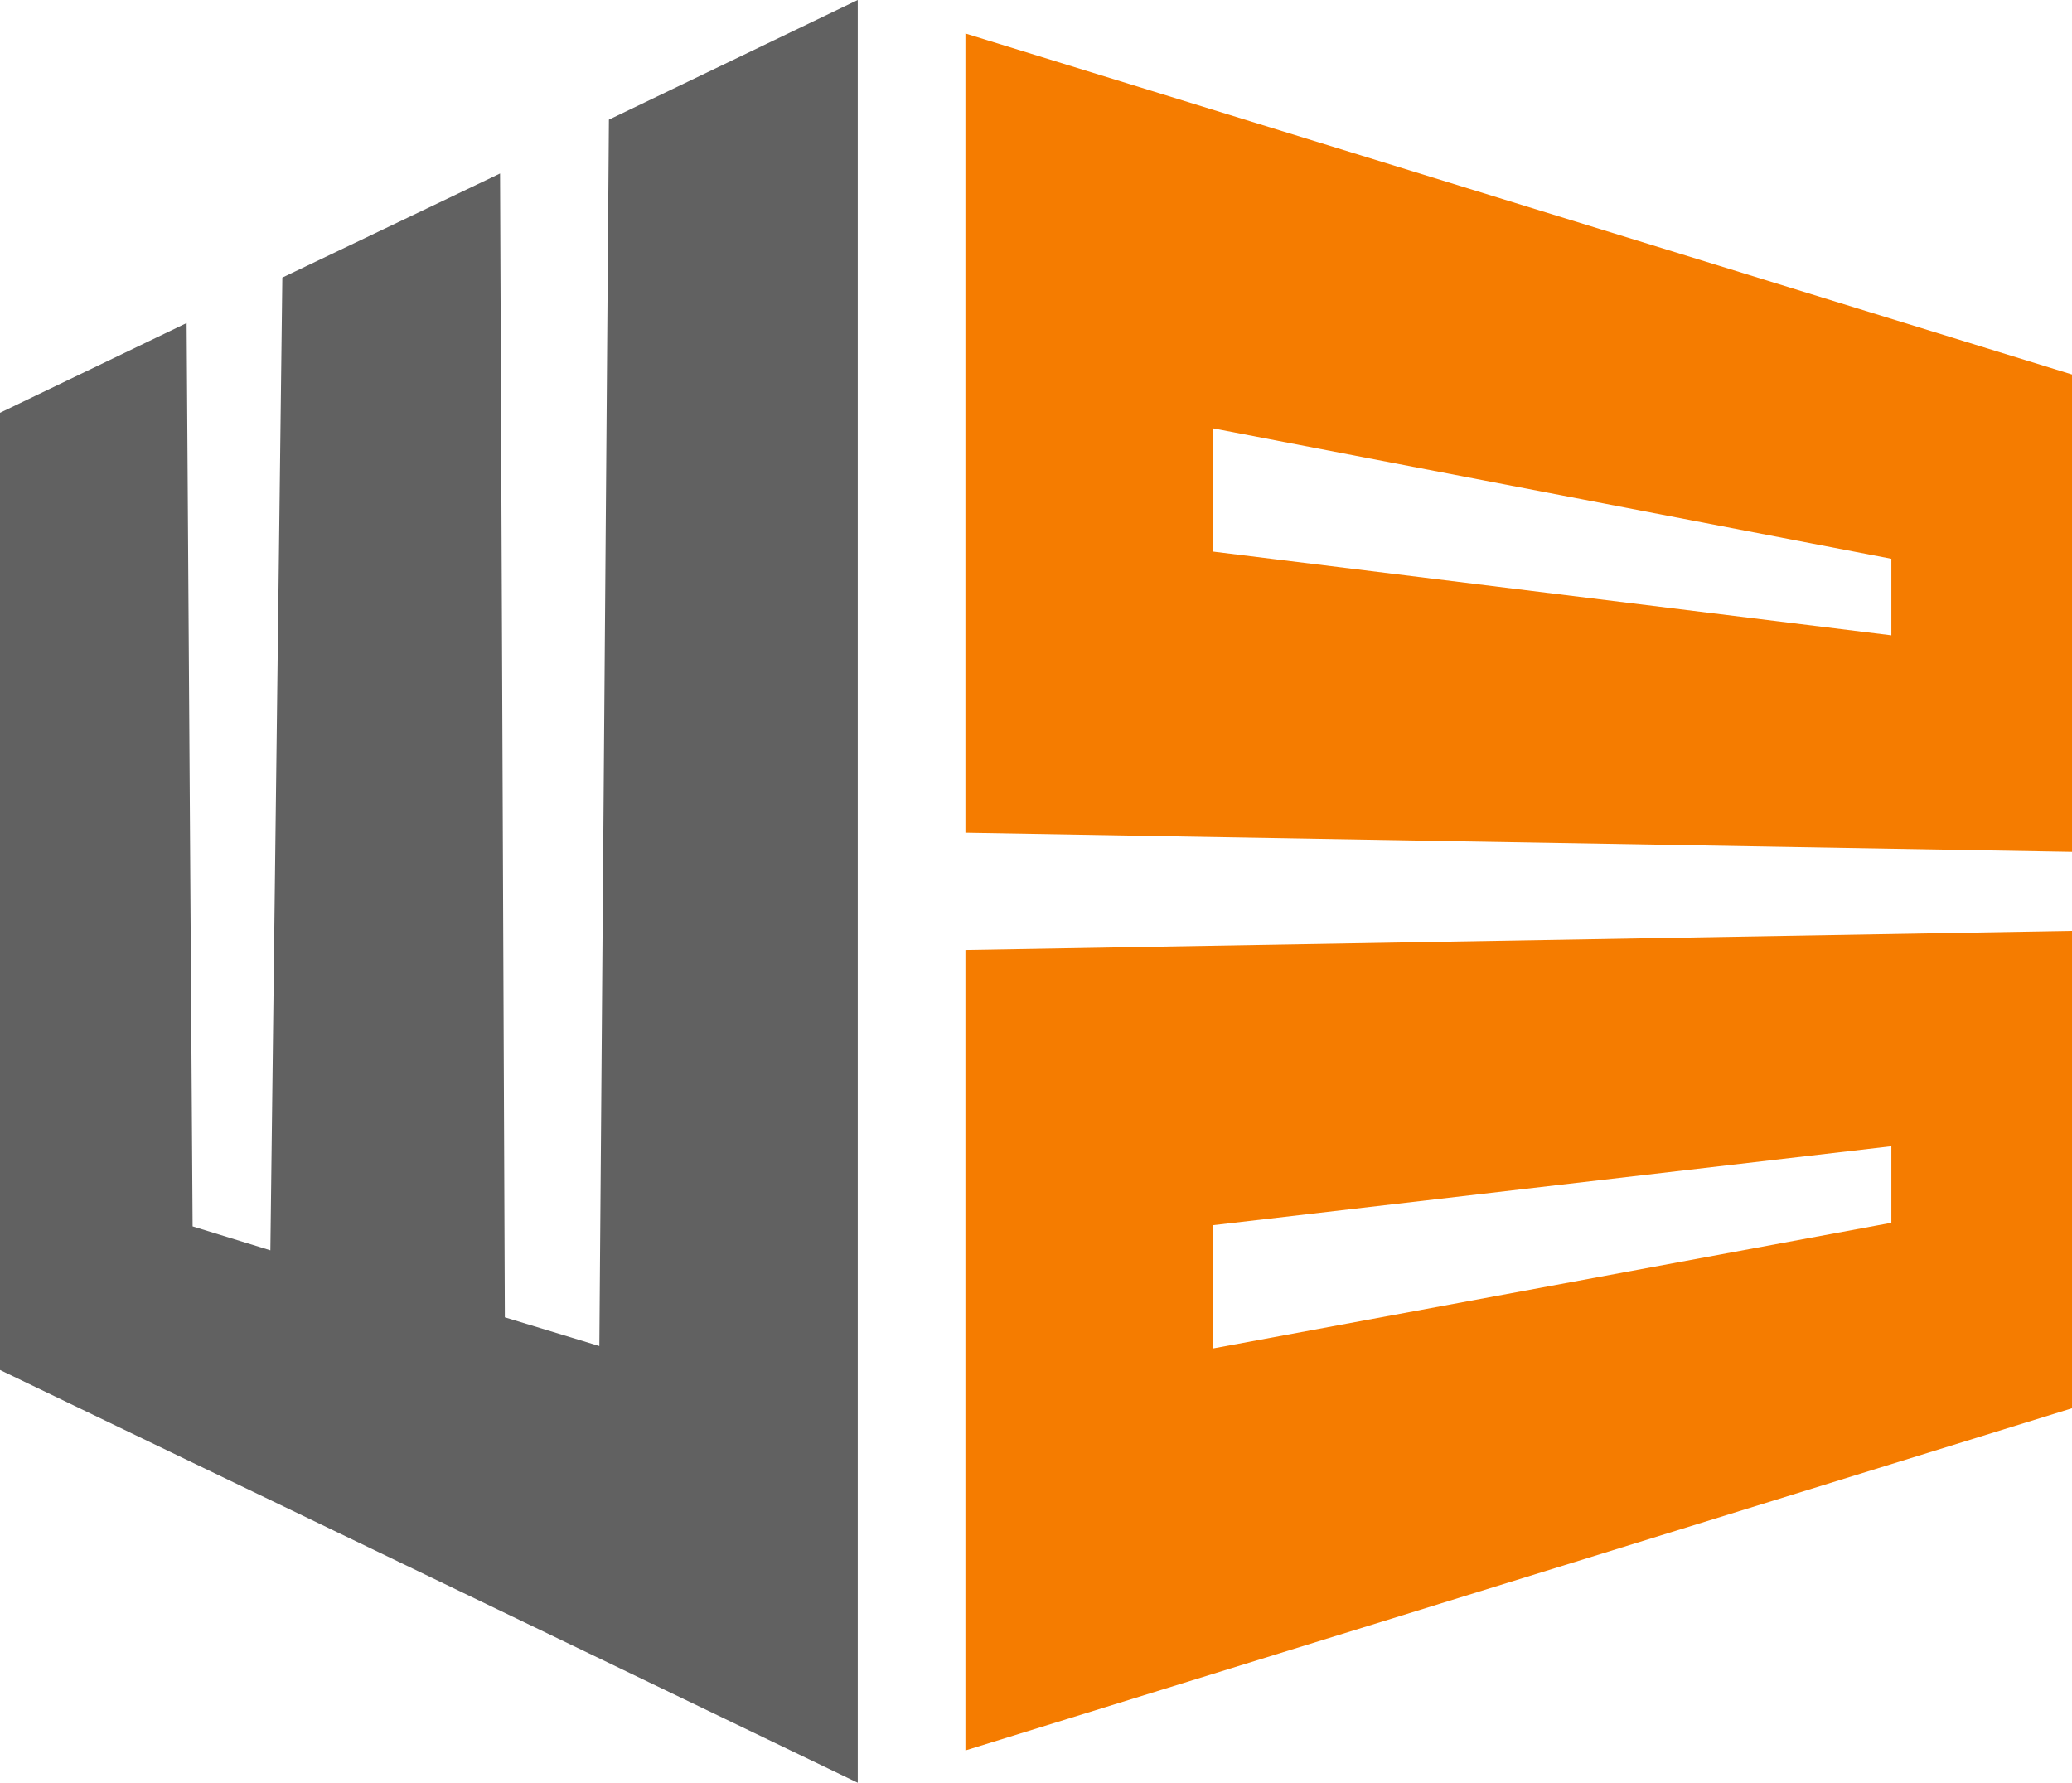 <svg xmlns="http://www.w3.org/2000/svg" id="Layer_1" viewBox="0 0 173.2 149"><style id="style3">.st0{fill:#616161;} .st1{fill:#F57C00;}</style><g id="g5"><path id="polygon7" fill="#616161" d="M23.6 23.2l-1 81.3-6.5-2-.5-75.5L0 34.5v80L71.7 149V0L50.9 10l-.8 102.5-7.9-2.4-.4-95.6z" class="st0"/><g id="g9" fill="#f57c00"><path id="path11" d="M80.7 2.8v66.8l92.5 1.6V31.3L80.7 2.8zm20.7 33l56.7 10.9v6.4l-56.7-7V35.8z" class="st1"/><path id="path13" d="M80.7 79.4v66.9l92.5-28.6V77.8l-92.5 1.6zm20.7 23l56.7-6.6v6.4l-56.7 10.5v-10.3z" class="st1"/></g></g></svg>